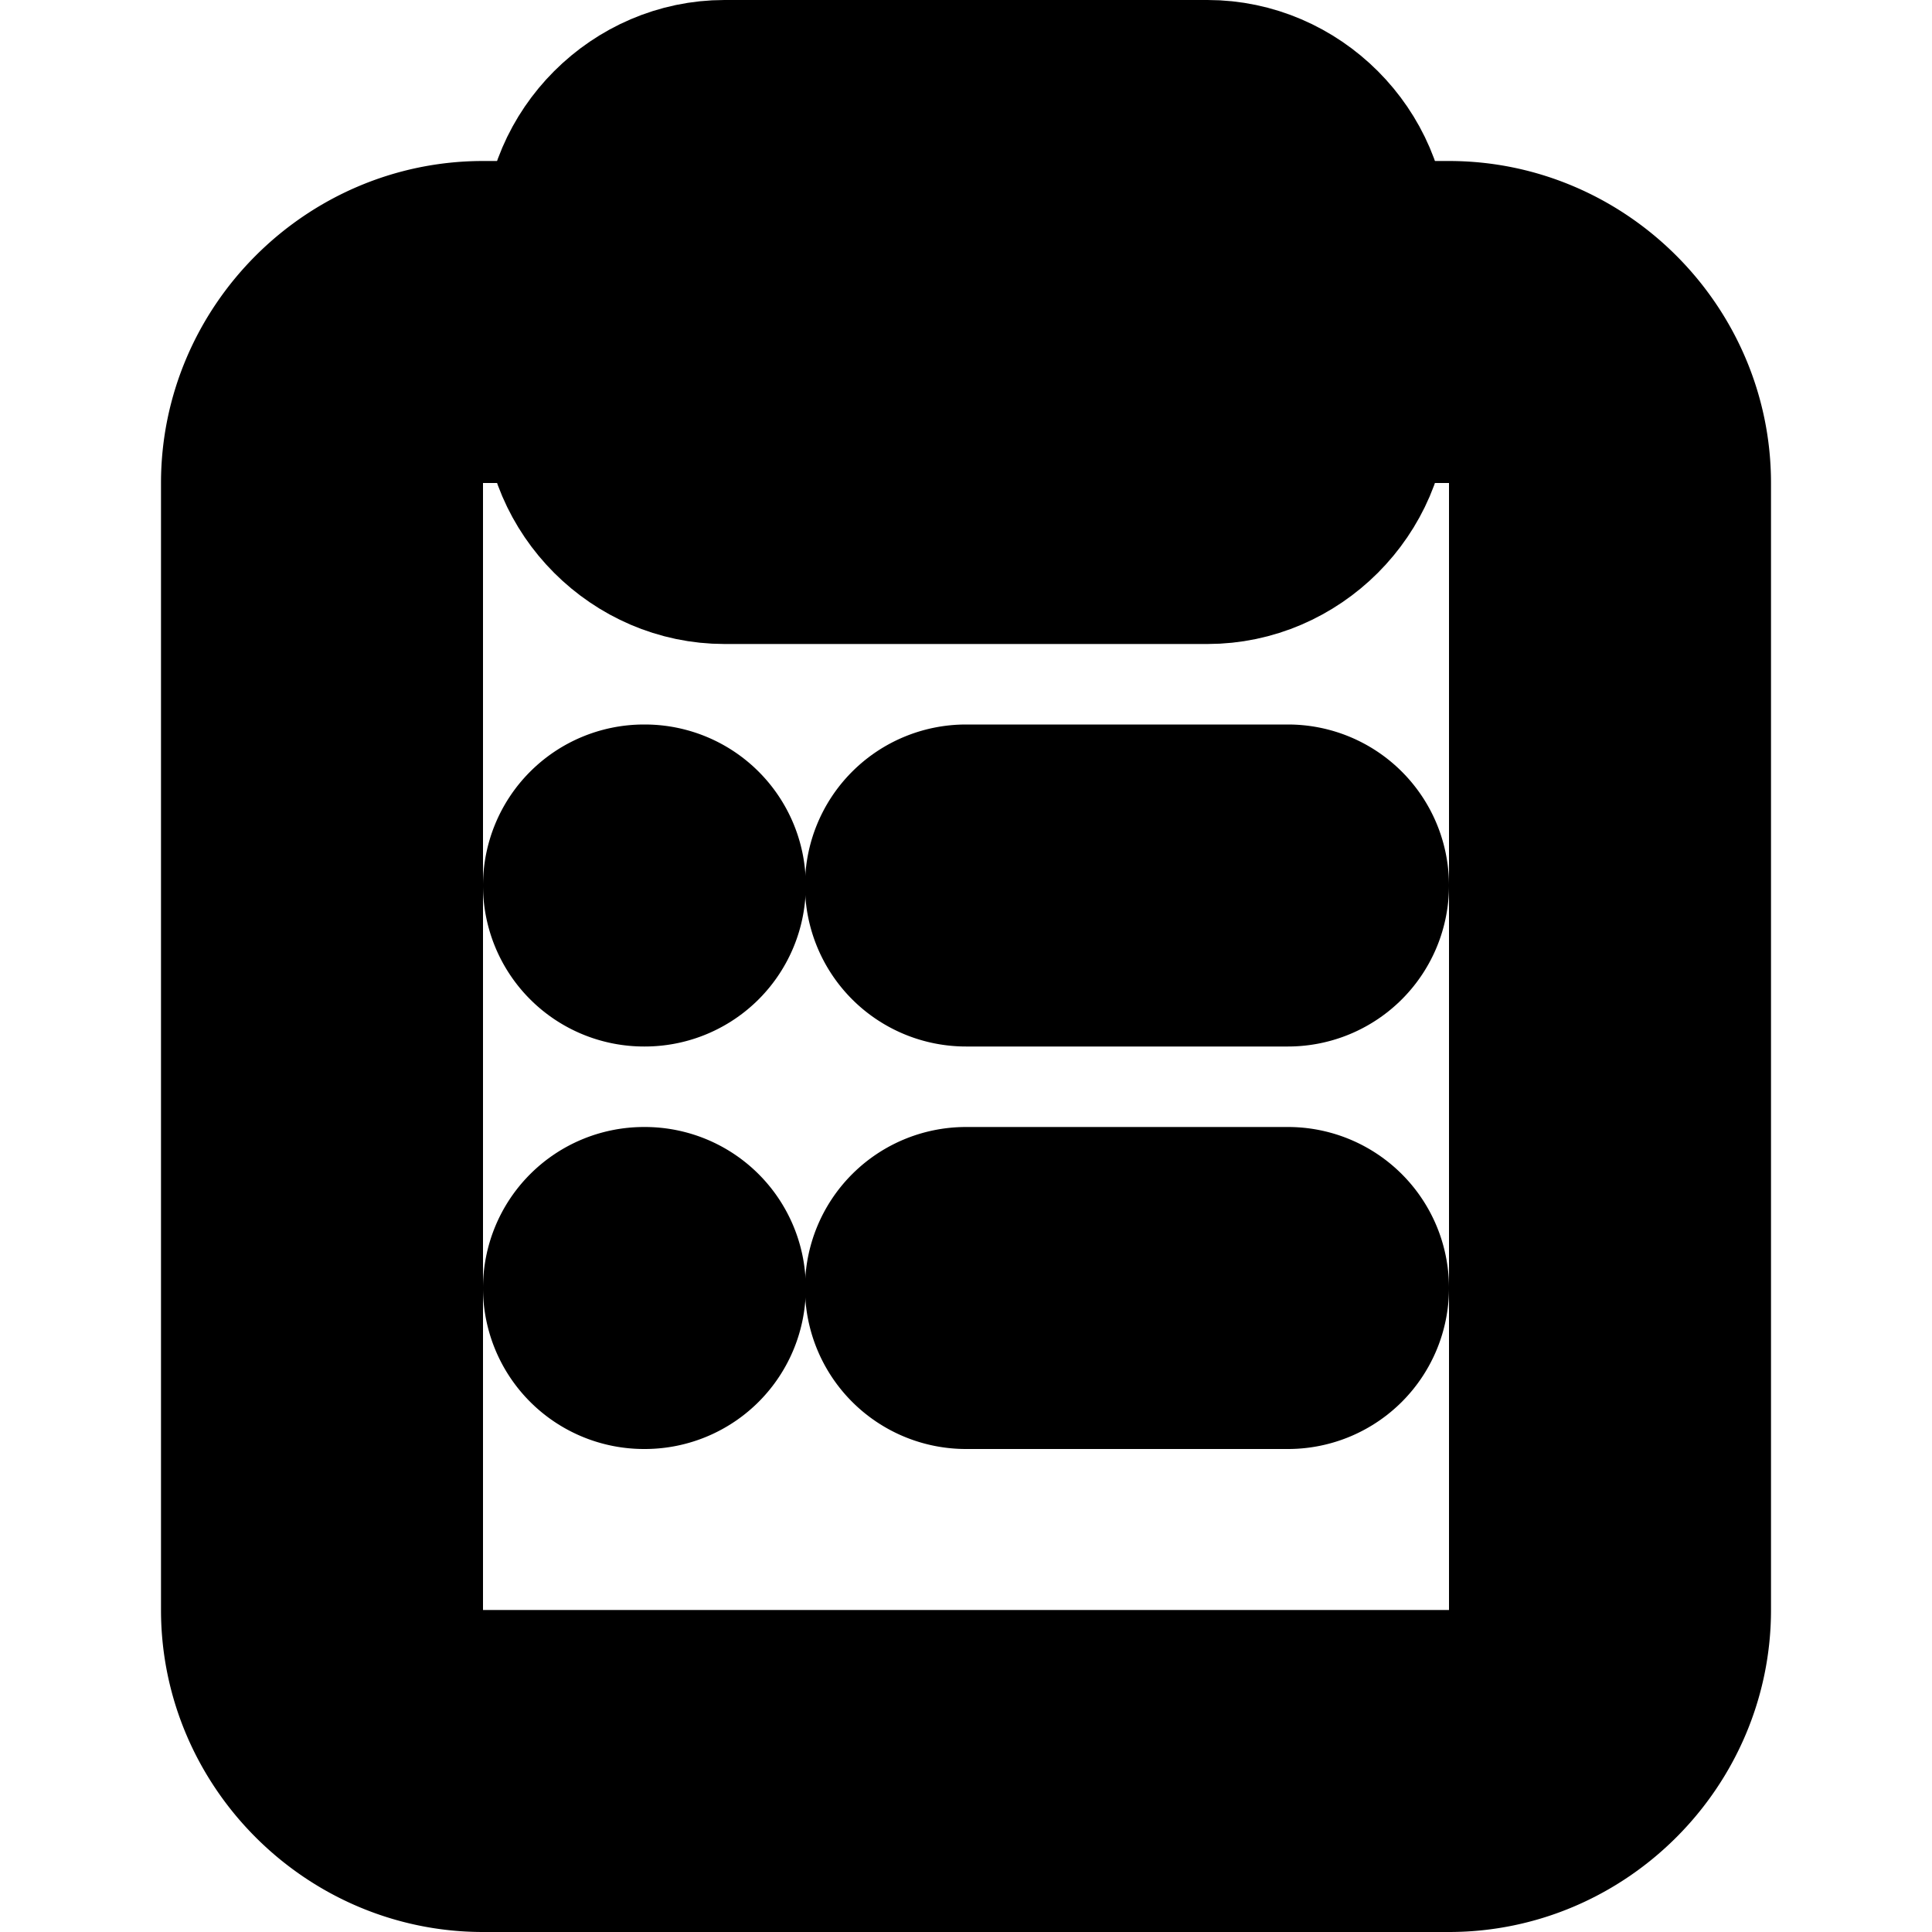 <?xml version="1.0" encoding="UTF-8" standalone="no"?>
<svg
   width="24"
   height="24"
   viewBox="0 0 24 24"
   fill="none"
   stroke="currentColor"
   stroke-width="2"
   stroke-linecap="round"
   stroke-linejoin="round"
   version="1.1"
   id="svg14"
   xmlns="http://www.w3.org/2000/svg"
   xmlns:svg="http://www.w3.org/2000/svg">
  <defs
     id="defs18" />
  <path
     style="color:#000000;fill:#000000;-inkscape-stroke:none"
     d="M 9,1 C 7.909,1 7,1.909 7,3 v 2 c 0,1.091 0.909,2 2,2 h 6 c 1.091,0 2,-0.909 2,-2 V 3 C 17,1.909 16.091,1 15,1 Z m 0,2 h 6 V 5 H 9 Z"
     id="rect2" />
  <path
     style="color:#000000;fill:#000000;-inkscape-stroke:none"
     d="M 6,3 C 4.355,3 3,4.355 3,6 v 14 c 0,1.645 1.355,3 3,3 h 12 c 1.645,0 3,-1.355 3,-3 V 6 C 21,4.355 19.645,3 18,3 h -2 a 1,1 0 0 0 -1,1 1,1 0 0 0 1,1 h 2 c 0.564,0 1,0.436 1,1 v 14 c 0,0.564 -0.436,1 -1,1 H 6 C 5.436,21 5,20.564 5,20 V 6 C 5,5.436 5.436,5 6,5 H 8 A 1,1 0 0 0 9,4 1,1 0 0 0 8,3 Z"
     id="path4" />
  <path
     style="color:#000000;fill:#000000;-inkscape-stroke:none"
     d="m 12,10 a 1,1 0 0 0 -1,1 1,1 0 0 0 1,1 h 4 a 1,1 0 0 0 1,-1 1,1 0 0 0 -1,-1 z"
     id="path6" />
  <path
     style="color:#000000;fill:#000000;-inkscape-stroke:none"
     d="m 12,15 a 1,1 0 0 0 -1,1 1,1 0 0 0 1,1 h 4 a 1,1 0 0 0 1,-1 1,1 0 0 0 -1,-1 z"
     id="path8" />
  <path
     style="color:#000000;fill:#000000;-inkscape-stroke:none"
     d="m 8,10 a 1,1 0 0 0 -1,1 1,1 0 0 0 1,1 h 0.01 a 1,1 0 0 0 1,-1 1,1 0 0 0 -1,-1 z"
     id="path10" />
  <path
     style="color:#000000;fill:#000000;-inkscape-stroke:none"
     d="m 8,15 a 1,1 0 0 0 -1,1 1,1 0 0 0 1,1 h 0.01 a 1,1 0 0 0 1,-1 1,1 0 0 0 -1,-1 z"
     id="path12" />
</svg>

